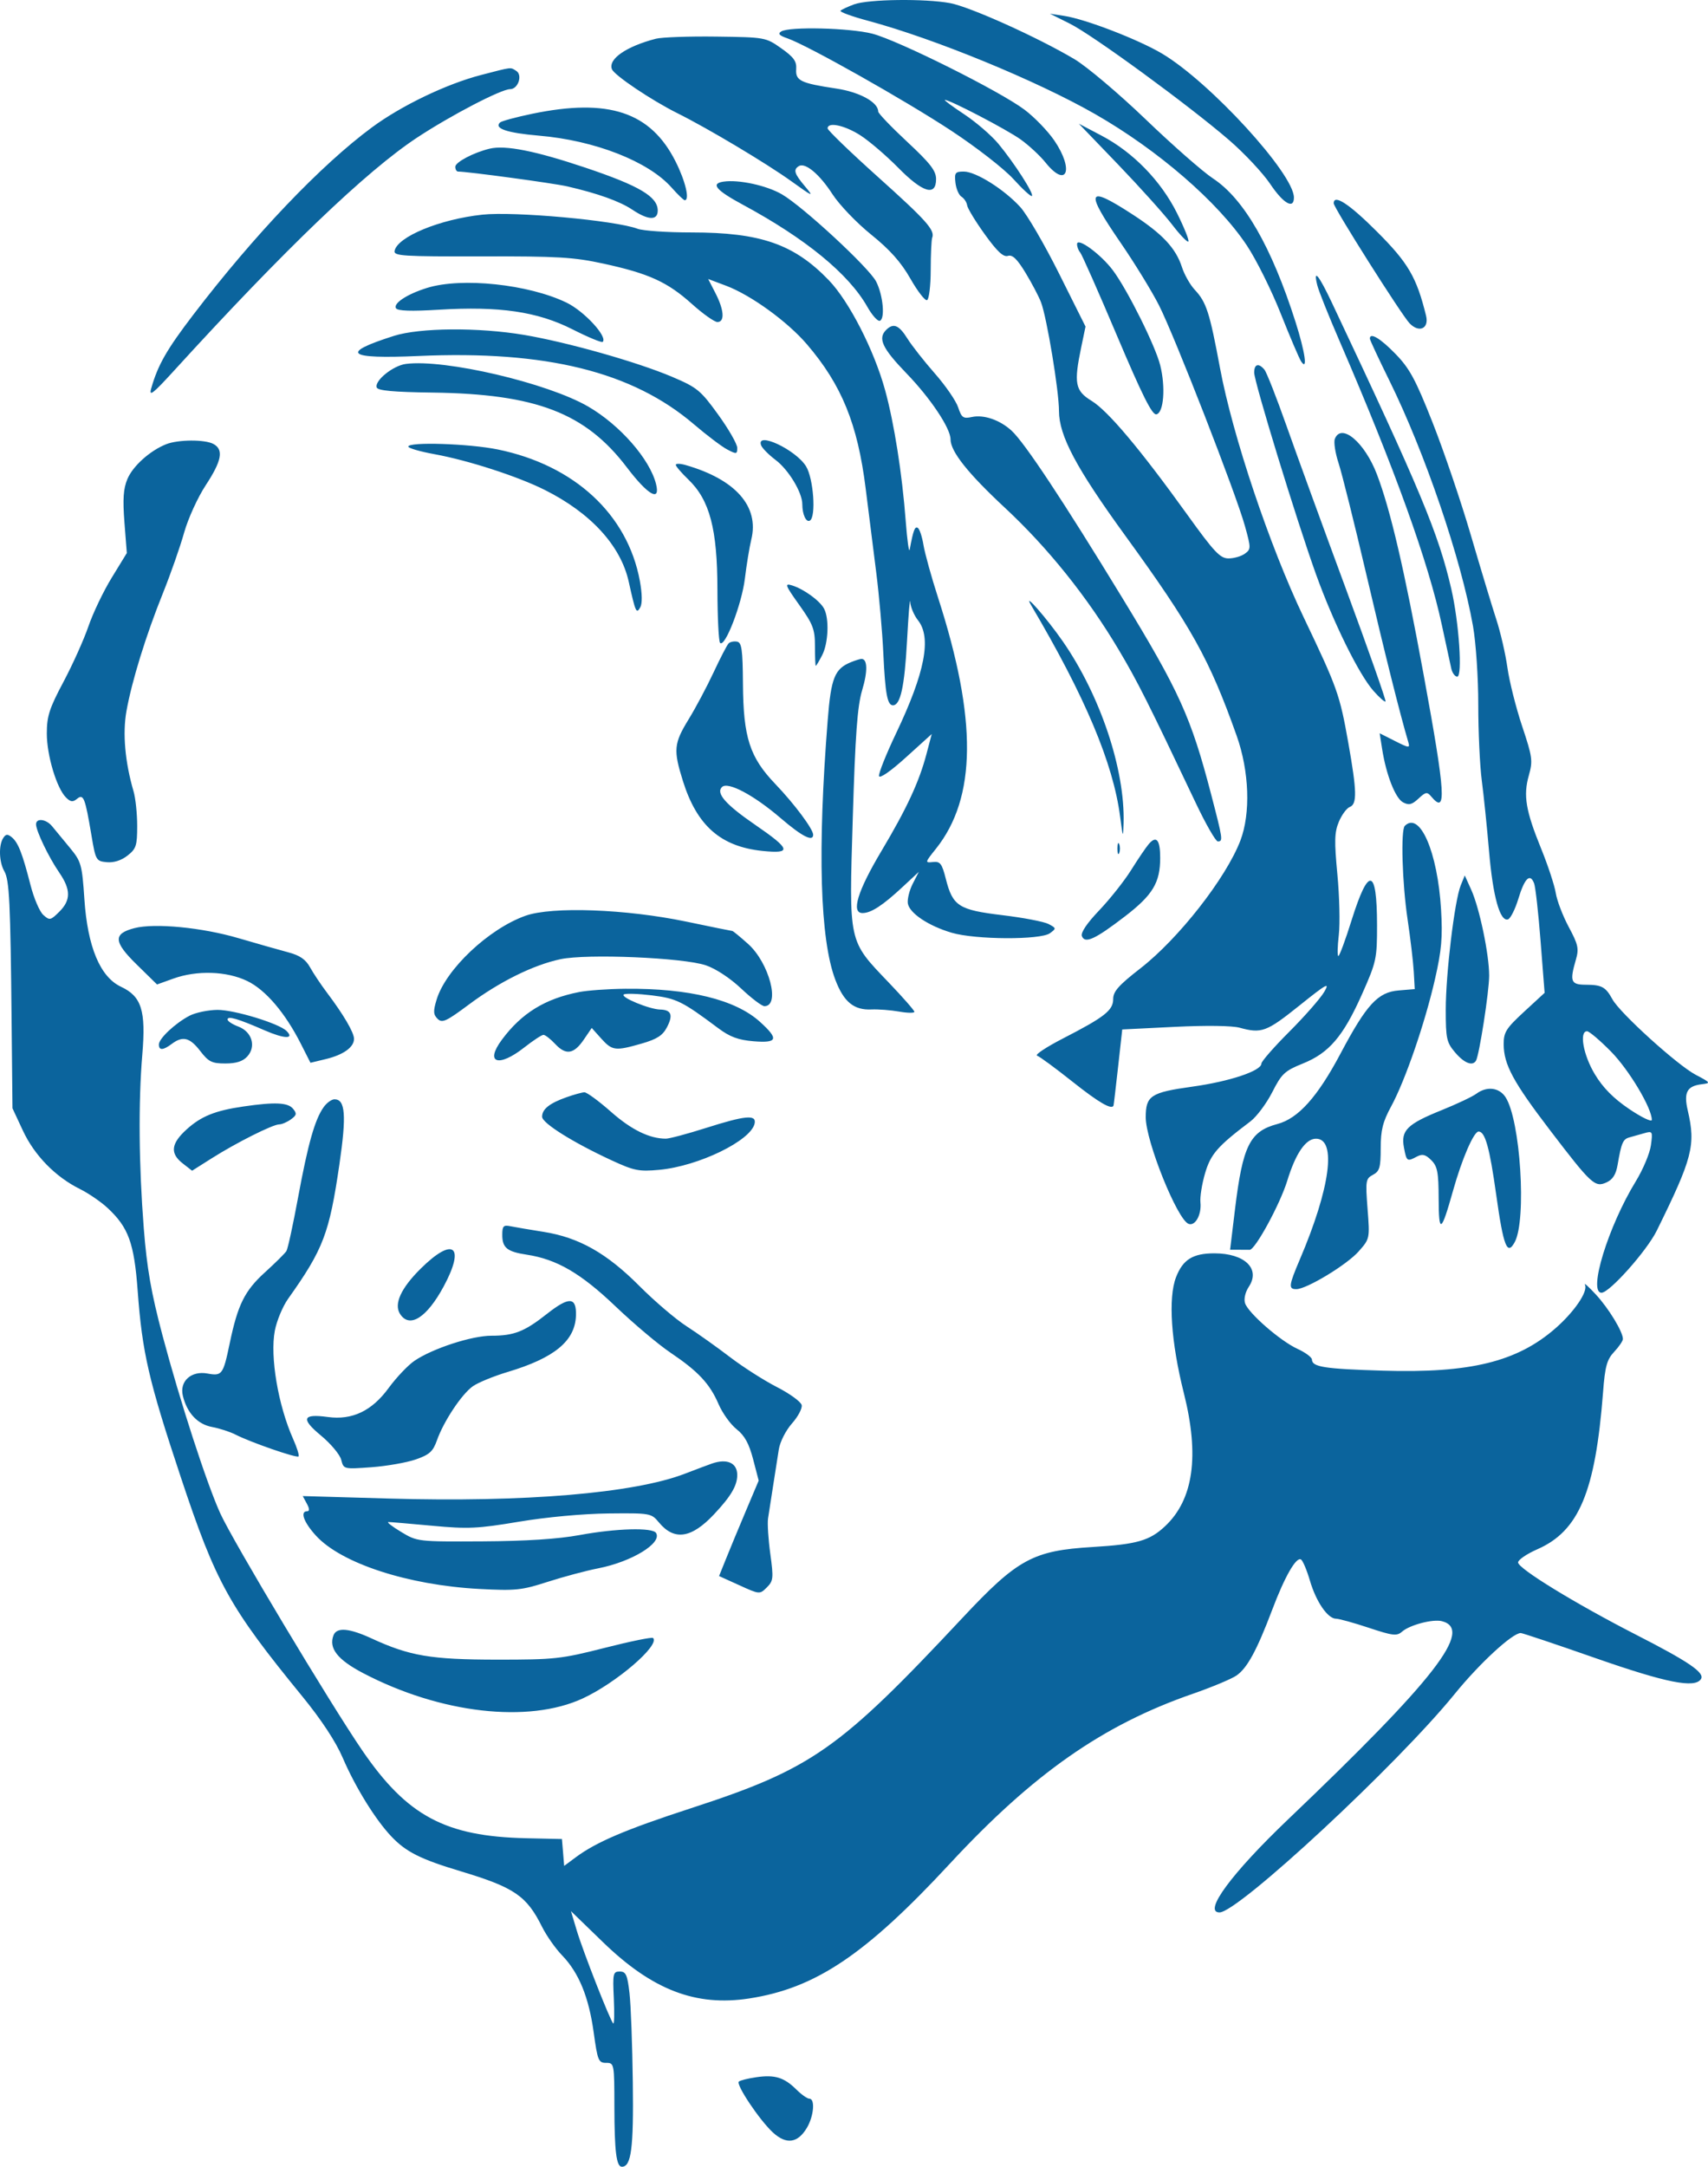 <svg width="56" height="71" viewBox="0 0 56 71" fill="none" xmlns="http://www.w3.org/2000/svg">
<path fill-rule="evenodd" clip-rule="evenodd" d="M28.003 0.143C27.796 0.219 27.595 0.313 27.558 0.351C27.52 0.389 27.929 0.539 28.468 0.683C30.645 1.269 33.997 2.646 35.908 3.74C37.969 4.919 39.934 6.619 40.88 8.043C41.186 8.502 41.686 9.506 41.99 10.273C42.295 11.039 42.596 11.746 42.66 11.843C42.883 12.181 42.791 11.539 42.475 10.546C41.691 8.088 40.786 6.516 39.772 5.849C39.438 5.629 38.445 4.758 37.565 3.913C36.685 3.068 35.633 2.18 35.227 1.938C34.022 1.223 31.811 0.227 31.153 0.103C30.331 -0.051 28.47 -0.028 28.003 0.143ZM35.078 0.776C35.837 1.155 38.988 3.459 40.306 4.597C40.803 5.027 41.406 5.671 41.646 6.028C42.077 6.671 42.425 6.87 42.424 6.473C42.421 5.691 39.672 2.691 38.103 1.758C37.328 1.297 35.594 0.628 34.898 0.522L34.424 0.449L35.078 0.776ZM25.613 1.031C25.495 1.104 25.549 1.164 25.816 1.256C26.471 1.482 29.653 3.274 31.178 4.276C32.008 4.821 32.919 5.529 33.226 5.867C33.53 6.202 33.803 6.452 33.834 6.422C33.905 6.351 33.26 5.347 32.736 4.714C32.508 4.439 32.003 4.003 31.612 3.744C31.221 3.486 30.936 3.274 30.98 3.274C31.149 3.274 32.999 4.239 33.462 4.568C33.73 4.76 34.099 5.101 34.281 5.328C34.975 6.19 35.225 5.574 34.572 4.611C34.36 4.299 33.92 3.843 33.594 3.597C32.792 2.991 29.449 1.323 28.601 1.104C27.865 0.914 25.876 0.865 25.613 1.031ZM21.505 1.269C20.533 1.521 19.934 1.935 20.063 2.267C20.14 2.467 21.36 3.286 22.209 3.709C23.209 4.206 25.133 5.355 25.95 5.942C26.664 6.455 26.696 6.467 26.394 6.108C26.041 5.689 26.002 5.559 26.192 5.443C26.401 5.315 26.871 5.708 27.295 6.365C27.517 6.709 28.086 7.303 28.56 7.685C29.179 8.184 29.542 8.592 29.849 9.131C30.084 9.544 30.329 9.861 30.395 9.835C30.46 9.81 30.514 9.366 30.515 8.85C30.516 8.333 30.538 7.858 30.563 7.793C30.662 7.545 30.379 7.228 28.784 5.797C27.877 4.983 27.135 4.268 27.135 4.207C27.135 3.986 27.693 4.104 28.208 4.434C28.498 4.62 29.053 5.095 29.443 5.49C30.253 6.313 30.691 6.446 30.691 5.869C30.691 5.596 30.504 5.355 29.743 4.646C29.221 4.16 28.794 3.714 28.794 3.656C28.794 3.35 28.185 3.016 27.415 2.901C26.247 2.726 26.077 2.643 26.105 2.263C26.123 2.009 26.024 1.871 25.614 1.582C25.106 1.224 25.085 1.22 23.481 1.199C22.59 1.187 21.701 1.219 21.505 1.269ZM15.766 2.459C14.637 2.752 13.16 3.461 12.192 4.176C10.519 5.411 8.339 7.696 6.34 10.31C5.466 11.453 5.177 11.958 4.959 12.723C4.876 13.013 5.009 12.91 5.715 12.136C9.334 8.17 12.011 5.605 13.681 4.505C14.784 3.779 16.43 2.922 16.724 2.922C16.987 2.922 17.143 2.459 16.925 2.322C16.726 2.198 16.814 2.187 15.766 2.459ZM17.451 3.728C16.916 3.839 16.44 3.968 16.392 4.015C16.194 4.211 16.625 4.356 17.669 4.445C19.502 4.601 21.258 5.287 22.019 6.146C22.221 6.374 22.415 6.561 22.45 6.561C22.622 6.561 22.474 5.934 22.149 5.29C21.331 3.668 19.953 3.21 17.451 3.728ZM36.663 5.395C37.372 6.133 38.166 7.016 38.427 7.356C38.688 7.697 38.929 7.948 38.963 7.915C38.997 7.882 38.829 7.463 38.591 6.985C38.061 5.924 37.152 4.99 36.121 4.447L35.372 4.053L36.663 5.395ZM16.053 4.872C15.531 4.997 14.928 5.314 14.928 5.464C14.928 5.551 14.969 5.622 15.02 5.622C15.331 5.622 18.151 6.004 18.597 6.107C19.6 6.338 20.319 6.595 20.733 6.872C21.254 7.22 21.565 7.231 21.565 6.9C21.565 6.445 20.965 6.089 19.194 5.494C17.552 4.943 16.569 4.748 16.053 4.872ZM31.326 5.985C31.348 6.185 31.437 6.392 31.524 6.446C31.61 6.499 31.694 6.625 31.709 6.727C31.724 6.829 31.985 7.258 32.29 7.681C32.694 8.242 32.898 8.432 33.046 8.385C33.195 8.338 33.347 8.484 33.623 8.938C33.829 9.277 34.058 9.712 34.132 9.906C34.323 10.407 34.721 12.811 34.721 13.468C34.721 14.275 35.287 15.34 36.894 17.552C39.07 20.549 39.65 21.589 40.546 24.108C40.96 25.272 41.009 26.655 40.667 27.547C40.194 28.778 38.639 30.763 37.384 31.736C36.681 32.282 36.498 32.487 36.498 32.734C36.498 33.107 36.22 33.325 34.849 34.03C34.301 34.312 33.92 34.565 34.003 34.592C34.085 34.619 34.61 35.005 35.169 35.449C36.025 36.129 36.453 36.377 36.509 36.227C36.516 36.211 36.582 35.644 36.658 34.966L36.795 33.733L38.513 33.648C39.547 33.597 40.397 33.608 40.647 33.677C41.362 33.873 41.525 33.813 42.597 32.955C43.499 32.232 43.611 32.17 43.418 32.501C43.295 32.711 42.782 33.297 42.276 33.803C41.771 34.308 41.358 34.78 41.358 34.85C41.358 35.09 40.315 35.438 39.087 35.608C37.728 35.797 37.565 35.905 37.565 36.611C37.565 37.393 38.598 39.962 38.969 40.103C39.188 40.187 39.4 39.803 39.358 39.398C39.34 39.221 39.409 38.792 39.511 38.444C39.696 37.815 39.919 37.56 41.001 36.743C41.202 36.59 41.522 36.162 41.712 35.791C42.022 35.181 42.12 35.09 42.718 34.849C43.577 34.504 44.043 33.957 44.661 32.567C45.127 31.519 45.15 31.41 45.149 30.311C45.146 28.426 44.872 28.377 44.313 30.159C44.112 30.802 43.917 31.327 43.881 31.327C43.845 31.327 43.851 31.018 43.895 30.64C43.938 30.263 43.917 29.365 43.848 28.646C43.745 27.557 43.753 27.27 43.898 26.925C43.994 26.698 44.155 26.48 44.256 26.442C44.498 26.35 44.488 25.924 44.207 24.343C43.925 22.755 43.851 22.547 42.741 20.224C41.627 17.893 40.415 14.282 40 12.059C39.659 10.229 39.553 9.903 39.172 9.495C39.021 9.334 38.833 9.002 38.754 8.759C38.55 8.126 38.109 7.658 37.107 7.01C35.632 6.056 35.561 6.235 36.739 7.951C37.198 8.618 37.764 9.541 37.998 10.001C38.509 11.006 40.522 16.171 40.817 17.235C41.018 17.96 41.018 17.996 40.814 18.144C40.697 18.229 40.457 18.298 40.28 18.298C40.005 18.298 39.812 18.094 38.925 16.861C37.389 14.725 36.327 13.463 35.791 13.136C35.248 12.804 35.202 12.564 35.452 11.367L35.591 10.701L34.723 8.964C34.246 8.009 33.674 7.028 33.452 6.785C32.922 6.204 31.995 5.622 31.6 5.622C31.319 5.622 31.29 5.66 31.326 5.985ZM23.721 5.952C23.29 6.015 23.472 6.232 24.359 6.71C26.421 7.823 27.827 8.976 28.438 10.055C28.594 10.331 28.778 10.536 28.847 10.512C29.026 10.448 28.953 9.668 28.726 9.226C28.495 8.774 26.327 6.768 25.635 6.367C25.136 6.077 24.219 5.878 23.721 5.952ZM43.728 6.663C43.728 6.807 45.958 10.33 46.218 10.597C46.532 10.919 46.859 10.765 46.756 10.345C46.446 9.084 46.171 8.613 45.144 7.588C44.234 6.679 43.728 6.349 43.728 6.663ZM15.816 7.034C14.419 7.184 13.027 7.759 12.937 8.222C12.905 8.388 13.215 8.407 15.781 8.401C18.281 8.395 18.809 8.426 19.787 8.639C21.275 8.963 21.881 9.239 22.681 9.956C23.046 10.284 23.424 10.552 23.522 10.552C23.768 10.552 23.742 10.158 23.458 9.607L23.219 9.142L23.811 9.365C24.621 9.67 25.821 10.539 26.458 11.284C27.596 12.613 28.119 13.894 28.382 16.004C28.48 16.782 28.636 18.026 28.73 18.768C28.824 19.51 28.929 20.703 28.962 21.419C29.024 22.738 29.094 23.111 29.277 23.111C29.523 23.111 29.657 22.499 29.738 21.01C29.786 20.132 29.833 19.552 29.843 19.72C29.853 19.889 29.968 20.162 30.098 20.326C30.549 20.893 30.327 22.04 29.383 24.022C29.055 24.71 28.802 25.344 28.82 25.43C28.84 25.522 29.201 25.272 29.701 24.819L30.549 24.052L30.376 24.708C30.135 25.622 29.73 26.493 28.902 27.882C28.116 29.198 27.896 29.919 28.279 29.919C28.561 29.919 28.944 29.669 29.608 29.05L30.125 28.569L29.926 28.958C29.817 29.172 29.745 29.461 29.765 29.6C29.812 29.919 30.439 30.34 31.206 30.565C31.985 30.794 34.113 30.804 34.423 30.58C34.637 30.425 34.635 30.414 34.38 30.279C34.235 30.202 33.555 30.071 32.87 29.989C31.43 29.816 31.238 29.693 31.01 28.797C30.883 28.295 30.826 28.221 30.589 28.247C30.322 28.276 30.324 28.264 30.683 27.816C32.021 26.143 32.044 23.571 30.758 19.59C30.539 18.912 30.323 18.133 30.278 17.859C30.233 17.585 30.149 17.332 30.091 17.297C29.995 17.238 29.943 17.376 29.827 18.005C29.803 18.134 29.744 17.712 29.695 17.066C29.577 15.514 29.317 13.866 29.019 12.782C28.658 11.47 27.838 9.871 27.173 9.181C26.034 7.999 24.936 7.617 22.673 7.617C21.877 7.617 21.08 7.563 20.903 7.496C20.176 7.223 16.86 6.921 15.816 7.034ZM35.313 8C35.313 8.087 35.358 8.207 35.414 8.269C35.469 8.33 36.012 9.557 36.621 10.996C37.451 12.956 37.775 13.603 37.913 13.577C38.155 13.532 38.221 12.686 38.039 11.966C37.879 11.329 36.972 9.51 36.496 8.868C36.1 8.335 35.313 7.758 35.313 8ZM43.19 9.349C43.233 9.526 43.561 10.346 43.918 11.171C45.73 15.36 46.836 18.43 47.275 20.486C47.411 21.123 47.55 21.762 47.583 21.908C47.616 22.053 47.704 22.172 47.778 22.172C47.957 22.172 47.836 20.393 47.583 19.296C47.163 17.481 46.571 16.064 43.676 9.935C43.236 9.003 43.048 8.777 43.19 9.349ZM14.006 9.433C13.35 9.636 12.884 9.941 12.984 10.102C13.039 10.189 13.481 10.204 14.382 10.149C16.374 10.028 17.619 10.21 18.766 10.79C19.28 11.05 19.728 11.236 19.761 11.203C19.929 11.037 19.157 10.199 18.576 9.917C17.332 9.315 15.14 9.082 14.006 9.433ZM29.055 10.81C28.774 11.088 28.926 11.412 29.723 12.237C30.506 13.046 31.165 14.033 31.165 14.395C31.165 14.794 31.735 15.511 32.949 16.64C34.358 17.95 35.651 19.562 36.679 21.292C37.297 22.331 37.625 22.983 39.204 26.309C39.533 27.003 39.859 27.571 39.928 27.571C40.104 27.571 40.096 27.513 39.708 26.024C39.05 23.502 38.67 22.661 36.796 19.59C34.849 16.398 33.589 14.498 33.164 14.11C32.781 13.76 32.255 13.58 31.867 13.664C31.581 13.726 31.528 13.689 31.414 13.346C31.343 13.132 30.998 12.633 30.649 12.236C30.3 11.839 29.895 11.324 29.75 11.092C29.473 10.649 29.292 10.575 29.055 10.81ZM12.913 11.007C11.13 11.574 11.37 11.769 13.726 11.665C17.909 11.48 20.733 12.18 22.75 13.902C23.174 14.264 23.667 14.637 23.846 14.73C24.148 14.888 24.172 14.884 24.172 14.676C24.172 14.552 23.891 14.062 23.548 13.588C22.97 12.788 22.858 12.697 22.037 12.348C20.89 11.861 18.606 11.215 17.188 10.975C15.692 10.722 13.76 10.737 12.913 11.007ZM44.913 11.096C44.913 11.137 45.202 11.758 45.556 12.475C46.725 14.85 47.905 18.313 48.295 20.515C48.391 21.06 48.469 22.211 48.468 23.097C48.468 23.976 48.519 25.091 48.583 25.576C48.647 26.06 48.754 27.106 48.822 27.901C48.949 29.384 49.18 30.212 49.444 30.125C49.525 30.098 49.679 29.792 49.784 29.445C49.988 28.775 50.166 28.602 50.298 28.944C50.343 29.059 50.439 29.913 50.511 30.843L50.643 32.533L49.971 33.152C49.377 33.7 49.299 33.825 49.301 34.222C49.305 34.883 49.613 35.454 50.815 37.028C52.177 38.811 52.292 38.917 52.67 38.746C52.876 38.653 52.982 38.486 53.036 38.17C53.159 37.449 53.211 37.328 53.423 37.27C53.534 37.239 53.752 37.178 53.909 37.133C54.182 37.055 54.19 37.07 54.128 37.529C54.093 37.791 53.87 38.321 53.634 38.707C52.73 40.18 52.059 42.36 52.509 42.36C52.771 42.36 53.993 40.988 54.319 40.328C55.493 37.948 55.602 37.528 55.337 36.391C55.198 35.796 55.309 35.587 55.796 35.528C56.099 35.492 56.09 35.477 55.596 35.218C54.999 34.905 53.112 33.196 52.867 32.746C52.645 32.34 52.519 32.27 51.995 32.268C51.501 32.266 51.46 32.164 51.669 31.444C51.773 31.086 51.743 30.95 51.434 30.375C51.24 30.013 51.048 29.512 51.008 29.26C50.967 29.009 50.752 28.355 50.528 27.806C50.023 26.564 49.939 26.068 50.126 25.408C50.261 24.931 50.243 24.803 49.906 23.795C49.705 23.193 49.487 22.33 49.424 21.878C49.36 21.427 49.196 20.713 49.058 20.294C48.921 19.874 48.546 18.633 48.224 17.535C47.903 16.438 47.339 14.78 46.972 13.851C46.411 12.431 46.216 12.071 45.749 11.592C45.255 11.084 44.913 10.881 44.913 11.096ZM13.308 11.925C12.889 11.979 12.276 12.474 12.351 12.696C12.385 12.8 12.894 12.847 14.174 12.864C17.576 12.908 19.197 13.531 20.555 15.318C21.244 16.224 21.659 16.461 21.51 15.863C21.306 15.045 20.327 13.927 19.285 13.322C17.949 12.547 14.58 11.759 13.308 11.925ZM41.121 12.209C41.121 12.516 42.511 17.048 43.148 18.82C43.717 20.4 44.55 22.09 45.028 22.634C45.223 22.856 45.403 23.014 45.427 22.986C45.452 22.958 44.867 21.297 44.128 19.296C43.388 17.295 42.513 14.894 42.183 13.961C41.853 13.027 41.526 12.195 41.456 12.112C41.266 11.886 41.121 11.928 41.121 12.209ZM43.765 14.383C43.724 14.488 43.779 14.845 43.887 15.175C43.996 15.505 44.406 17.148 44.799 18.827C45.403 21.41 45.899 23.39 46.175 24.322C46.233 24.518 46.198 24.515 45.736 24.281L45.235 24.028L45.315 24.538C45.447 25.386 45.749 26.157 46.001 26.291C46.193 26.393 46.292 26.369 46.507 26.169C46.744 25.948 46.791 25.94 46.925 26.1C47.439 26.714 47.398 26.037 46.679 22.122C46.041 18.646 45.588 16.703 45.144 15.541C44.743 14.492 43.973 13.845 43.765 14.383ZM5.449 14.556C4.922 14.764 4.357 15.27 4.178 15.695C4.044 16.012 4.021 16.353 4.08 17.117L4.158 18.122L3.665 18.927C3.393 19.369 3.049 20.088 2.899 20.525C2.749 20.961 2.381 21.779 2.081 22.343C1.617 23.214 1.535 23.469 1.535 24.036C1.535 24.753 1.858 25.828 2.164 26.132C2.314 26.281 2.388 26.29 2.526 26.176C2.738 26.002 2.79 26.135 2.997 27.365C3.136 28.191 3.151 28.218 3.499 28.252C3.728 28.274 3.974 28.197 4.178 28.038C4.464 27.815 4.498 27.712 4.498 27.063C4.498 26.664 4.444 26.153 4.378 25.927C4.1 24.976 4.016 24.035 4.145 23.308C4.319 22.328 4.782 20.827 5.341 19.439C5.595 18.807 5.908 17.914 6.036 17.456C6.165 16.996 6.484 16.296 6.747 15.897C7.273 15.096 7.34 14.73 6.994 14.546C6.71 14.396 5.841 14.401 5.449 14.556ZM24.956 14.595C24.993 14.688 25.205 14.903 25.428 15.071C25.857 15.395 26.305 16.138 26.305 16.523C26.305 16.86 26.433 17.133 26.555 17.058C26.762 16.932 26.672 15.677 26.428 15.281C26.09 14.732 24.771 14.117 24.956 14.595ZM13.387 14.634C13.387 14.685 13.773 14.797 14.246 14.883C15.353 15.085 16.97 15.608 17.857 16.052C19.371 16.809 20.352 17.88 20.614 19.061C20.837 20.068 20.864 20.129 20.992 19.902C21.061 19.78 21.056 19.454 20.978 19.032C20.576 16.854 18.831 15.242 16.32 14.728C15.381 14.536 13.387 14.472 13.387 14.634ZM22.157 15.232C22.157 15.279 22.343 15.496 22.569 15.713C23.269 16.385 23.52 17.335 23.522 19.318C23.524 20.233 23.563 21.021 23.61 21.067C23.77 21.226 24.32 19.8 24.422 18.961C24.478 18.5 24.573 17.922 24.633 17.677C24.898 16.595 24.117 15.71 22.483 15.24C22.304 15.188 22.157 15.184 22.157 15.232ZM26.204 19.821C26.66 20.461 26.72 20.621 26.72 21.183C26.72 21.533 26.732 21.819 26.747 21.819C26.762 21.82 26.855 21.664 26.954 21.473C27.16 21.08 27.193 20.268 27.017 19.942C26.875 19.679 26.352 19.301 25.967 19.182C25.717 19.105 25.741 19.172 26.204 19.821ZM33.805 19.828C35.577 22.826 36.497 25.009 36.725 26.757C36.818 27.464 36.825 27.478 36.839 26.97C36.888 25.212 36.075 22.787 34.843 21.012C34.318 20.256 33.52 19.346 33.805 19.828ZM23.89 21.082C23.838 21.133 23.617 21.56 23.397 22.031C23.177 22.502 22.808 23.196 22.577 23.572C22.092 24.363 22.073 24.576 22.391 25.593C22.851 27.057 23.629 27.741 24.998 27.883C25.971 27.983 25.928 27.829 24.762 27.029C23.793 26.364 23.466 25.993 23.671 25.79C23.863 25.601 24.709 26.049 25.596 26.809C26.294 27.408 26.661 27.596 26.661 27.353C26.661 27.168 26.048 26.346 25.422 25.692C24.58 24.814 24.371 24.166 24.359 22.408C24.351 21.289 24.319 21.054 24.166 21.025C24.065 21.006 23.941 21.031 23.89 21.082ZM27.905 21.696C27.366 21.915 27.248 22.206 27.138 23.595C26.8 27.856 26.885 30.775 27.386 32.1C27.662 32.83 27.996 33.105 28.573 33.078C28.793 33.068 29.199 33.099 29.476 33.147C29.753 33.196 29.98 33.199 29.98 33.155C29.98 33.111 29.603 32.681 29.143 32.2C27.805 30.8 27.835 30.939 27.96 26.8C28.042 24.073 28.111 23.137 28.267 22.618C28.457 21.987 28.444 21.576 28.235 21.592C28.184 21.596 28.036 21.643 27.905 21.696ZM1.182 27.014C1.186 27.235 1.596 28.088 1.941 28.59C2.326 29.151 2.326 29.497 1.943 29.877C1.657 30.16 1.627 30.166 1.42 29.981C1.299 29.873 1.11 29.432 1 29C0.732 27.956 0.595 27.607 0.387 27.436C0.248 27.322 0.191 27.327 0.105 27.461C-0.049 27.702 -0.031 28.248 0.141 28.547C0.308 28.839 0.342 29.541 0.381 33.498L0.409 36.316L0.751 37.049C1.129 37.86 1.815 38.562 2.619 38.961C2.903 39.102 3.313 39.383 3.53 39.585C4.214 40.223 4.398 40.731 4.514 42.297C4.663 44.325 4.875 45.24 5.928 48.405C7.083 51.877 7.511 52.649 9.908 55.582C10.534 56.348 11.009 57.069 11.237 57.6C11.653 58.568 12.311 59.63 12.836 60.182C13.315 60.685 13.789 60.923 15.105 61.318C16.863 61.847 17.266 62.121 17.771 63.136C17.916 63.426 18.212 63.849 18.431 64.075C18.98 64.644 19.305 65.439 19.466 66.604C19.592 67.519 19.623 67.596 19.872 67.596C20.139 67.596 20.142 67.616 20.144 69.034C20.146 70.496 20.209 71 20.389 71C20.697 71 20.776 70.4 20.748 68.242C20.733 67.015 20.684 65.695 20.639 65.307C20.569 64.708 20.522 64.603 20.32 64.603C20.101 64.603 20.086 64.667 20.125 65.483C20.148 65.968 20.14 66.337 20.106 66.305C20.004 66.207 19.115 63.943 18.911 63.261L18.72 62.624L19.77 63.641C21.384 65.205 22.811 65.755 24.56 65.486C26.738 65.152 28.375 64.053 31.14 61.072C33.88 58.117 36.163 56.522 39.106 55.503C39.725 55.288 40.37 55.019 40.538 54.905C40.89 54.665 41.208 54.081 41.712 52.748C42.121 51.664 42.499 51.005 42.656 51.101C42.715 51.138 42.847 51.449 42.948 51.793C43.151 52.486 43.532 53.042 43.805 53.042C43.903 53.042 44.386 53.176 44.878 53.339C45.663 53.6 45.798 53.616 45.966 53.468C46.218 53.246 46.979 53.046 47.277 53.123C48.318 53.393 47.058 55.016 42.24 59.61C40.382 61.381 39.433 62.666 39.984 62.666C40.596 62.666 45.822 57.815 47.696 55.506C48.507 54.507 49.588 53.511 49.86 53.511C49.916 53.511 51.02 53.881 52.312 54.333C54.634 55.144 55.575 55.331 55.77 55.017C55.899 54.811 55.371 54.451 53.642 53.567C51.653 52.549 49.773 51.398 49.773 51.198C49.773 51.113 50.056 50.919 50.403 50.767C51.769 50.169 52.306 48.887 52.559 45.624C52.624 44.771 52.684 44.553 52.923 44.297C53.081 44.129 53.21 43.939 53.21 43.876C53.21 43.639 52.745 42.874 52.324 42.419C52.085 42.161 51.924 42.017 51.965 42.098C52.075 42.314 51.62 42.984 50.995 43.529C49.738 44.625 48.199 45.001 45.337 44.914C43.414 44.855 43.02 44.793 43.014 44.549C43.012 44.475 42.801 44.319 42.544 44.201C41.978 43.943 40.925 43.026 40.821 42.702C40.777 42.564 40.828 42.341 40.945 42.164C41.335 41.576 40.812 41.069 39.815 41.069C39.109 41.069 38.782 41.273 38.558 41.853C38.296 42.533 38.394 43.977 38.814 45.647C39.333 47.706 39.131 49.138 38.198 50.012C37.692 50.486 37.278 50.604 35.825 50.692C33.868 50.81 33.364 51.084 31.553 53.018C27.508 57.338 26.622 57.959 22.648 59.254C20.506 59.952 19.551 60.359 18.875 60.861L18.497 61.142L18.461 60.701L18.424 60.261L17.258 60.235C14.601 60.177 13.348 59.506 11.877 57.358C10.809 55.797 7.641 50.51 7.221 49.588C6.775 48.606 5.904 45.924 5.327 43.756C4.958 42.366 4.816 41.557 4.714 40.248C4.552 38.174 4.534 36.121 4.666 34.555C4.787 33.111 4.642 32.651 3.967 32.334C3.284 32.013 2.873 31.032 2.767 29.469C2.689 28.316 2.664 28.231 2.28 27.767C2.058 27.498 1.799 27.185 1.706 27.072C1.511 26.835 1.178 26.798 1.182 27.014ZM46.059 27.062C45.922 27.198 45.973 28.937 46.15 30.125C46.244 30.754 46.335 31.526 46.353 31.84L46.385 32.411L45.857 32.455C45.176 32.51 44.806 32.912 43.948 34.53C43.197 35.945 42.564 36.651 41.883 36.831C40.978 37.071 40.745 37.539 40.491 39.631L40.331 40.952H40.607C40.759 40.952 40.923 40.953 40.972 40.954C41.152 40.959 41.968 39.461 42.204 38.694C42.479 37.797 42.809 37.313 43.147 37.313C43.832 37.313 43.615 38.934 42.617 41.271C42.253 42.126 42.239 42.243 42.502 42.243C42.838 42.243 44.156 41.446 44.544 41.008C44.912 40.593 44.914 40.586 44.838 39.611C44.767 38.69 44.777 38.622 45.015 38.496C45.233 38.38 45.269 38.257 45.269 37.623C45.269 37.032 45.337 36.759 45.615 36.248C46.073 35.403 46.715 33.541 47.047 32.093C47.265 31.14 47.303 30.715 47.248 29.804C47.135 27.916 46.552 26.574 46.059 27.062ZM37.661 27.662C37.567 27.773 37.308 28.155 37.086 28.51C36.864 28.865 36.395 29.457 36.043 29.827C35.636 30.253 35.428 30.562 35.472 30.675C35.572 30.932 35.903 30.78 36.882 30.029C37.795 29.328 38.039 28.923 38.039 28.11C38.039 27.515 37.913 27.366 37.661 27.662ZM36.636 27.806C36.636 27.967 36.663 28.033 36.695 27.953C36.728 27.872 36.728 27.74 36.695 27.659C36.663 27.578 36.636 27.644 36.636 27.806ZM47.892 29.014C47.691 29.511 47.402 31.912 47.402 33.085C47.402 34.034 47.429 34.158 47.709 34.487C48.005 34.835 48.277 34.944 48.391 34.76C48.499 34.587 48.825 32.49 48.825 31.968C48.825 31.273 48.507 29.752 48.237 29.156L48.025 28.686L47.892 29.014ZM17.23 30.007C16.023 30.435 14.615 31.763 14.315 32.756C14.2 33.134 14.206 33.245 14.347 33.385C14.496 33.532 14.628 33.472 15.374 32.916C16.381 32.166 17.483 31.621 18.376 31.431C19.241 31.246 22.395 31.379 23.142 31.631C23.466 31.74 23.94 32.052 24.301 32.393C24.637 32.711 24.98 32.97 25.063 32.97C25.593 32.97 25.22 31.55 24.528 30.931C24.267 30.697 24.034 30.506 24.01 30.506C23.987 30.506 23.307 30.368 22.5 30.199C20.516 29.786 18.102 29.698 17.23 30.007ZM4.411 30.412C3.705 30.594 3.719 30.857 4.474 31.598L5.149 32.259L5.683 32.067C6.456 31.789 7.427 31.82 8.101 32.143C8.708 32.434 9.353 33.19 9.873 34.221L10.179 34.825L10.686 34.703C11.262 34.563 11.61 34.313 11.607 34.038C11.605 33.83 11.261 33.244 10.72 32.527C10.524 32.267 10.275 31.895 10.167 31.699C10.023 31.439 9.83 31.306 9.456 31.207C9.173 31.132 8.435 30.922 7.816 30.741C6.625 30.391 5.074 30.242 4.411 30.412ZM18.989 32.507C17.867 32.727 17.101 33.199 16.454 34.071C15.886 34.836 16.342 34.991 17.192 34.321C17.479 34.096 17.76 33.911 17.818 33.91C17.875 33.91 18.05 34.045 18.205 34.211C18.556 34.586 18.816 34.544 19.145 34.06L19.401 33.684L19.713 34.032C20.074 34.432 20.174 34.444 21.044 34.194C21.539 34.051 21.728 33.93 21.867 33.662C22.077 33.261 22.012 33.09 21.647 33.081C21.285 33.072 20.317 32.67 20.454 32.586C20.516 32.548 20.928 32.562 21.37 32.616C22.18 32.716 22.367 32.808 23.548 33.691C23.931 33.977 24.204 34.078 24.703 34.12C25.497 34.185 25.543 34.05 24.919 33.485C24.113 32.754 22.593 32.381 20.498 32.4C19.944 32.405 19.265 32.453 18.989 32.507ZM6.216 33.282C5.748 33.526 5.209 34.031 5.209 34.225C5.209 34.426 5.346 34.42 5.631 34.207C5.991 33.937 6.222 33.994 6.564 34.438C6.839 34.795 6.947 34.848 7.389 34.848C7.744 34.848 7.962 34.779 8.108 34.618C8.408 34.29 8.261 33.805 7.811 33.637C7.618 33.565 7.461 33.461 7.461 33.406C7.461 33.281 7.806 33.382 8.678 33.763C9.326 34.045 9.669 34.054 9.393 33.781C9.144 33.534 7.676 33.088 7.129 33.092C6.823 33.095 6.412 33.181 6.216 33.282ZM52.82 34.458C53.408 35.054 54.158 36.308 54.158 36.696C54.158 36.776 53.825 36.616 53.417 36.341C52.901 35.992 52.559 35.647 52.291 35.203C51.912 34.576 51.77 33.792 52.035 33.792C52.106 33.792 52.459 34.092 52.82 34.458ZM48.403 35.841C48.276 35.935 47.764 36.177 47.264 36.379C46.135 36.834 45.925 37.042 46.031 37.602C46.117 38.06 46.133 38.071 46.459 37.897C46.636 37.804 46.739 37.83 46.925 38.015C47.129 38.216 47.166 38.408 47.169 39.279C47.173 40.446 47.251 40.403 47.641 39.015C47.931 37.979 48.321 37.078 48.478 37.078C48.693 37.078 48.839 37.601 49.055 39.144C49.293 40.845 49.416 41.159 49.663 40.702C50.059 39.968 49.849 36.69 49.359 35.948C49.149 35.632 48.745 35.586 48.403 35.841ZM18.571 35.955C18.016 36.151 17.771 36.347 17.774 36.594C17.776 36.804 18.79 37.439 20.064 38.027C20.79 38.362 20.952 38.394 21.613 38.333C22.905 38.214 24.634 37.372 24.743 36.809C24.8 36.517 24.435 36.552 23.146 36.961C22.535 37.155 21.943 37.313 21.83 37.312C21.293 37.311 20.698 37.019 20.032 36.431C19.631 36.077 19.239 35.79 19.16 35.792C19.081 35.795 18.816 35.868 18.571 35.955ZM10.61 36.281C10.322 36.687 10.099 37.477 9.774 39.233C9.609 40.128 9.437 40.92 9.391 40.994C9.345 41.068 9.03 41.381 8.689 41.69C8.02 42.297 7.796 42.749 7.53 44.025C7.317 45.046 7.28 45.096 6.8 45.007C6.269 44.909 5.879 45.262 5.995 45.737C6.132 46.301 6.478 46.671 6.951 46.759C7.194 46.804 7.54 46.916 7.72 47.008C8.216 47.262 9.726 47.785 9.788 47.724C9.818 47.695 9.739 47.44 9.613 47.158C9.119 46.053 8.848 44.453 9.011 43.603C9.073 43.278 9.27 42.806 9.448 42.556C10.603 40.93 10.796 40.422 11.129 38.148C11.363 36.544 11.323 36.022 10.967 36.022C10.871 36.022 10.71 36.139 10.61 36.281ZM7.982 36.257C7.055 36.391 6.594 36.577 6.118 37.009C5.605 37.474 5.568 37.794 5.991 38.123L6.298 38.362L6.937 37.958C7.739 37.449 8.944 36.844 9.153 36.844C9.24 36.844 9.413 36.77 9.537 36.68C9.729 36.542 9.739 36.489 9.605 36.328C9.435 36.126 9.01 36.107 7.982 36.257ZM16.468 40.466C16.468 40.888 16.627 41.016 17.268 41.113C18.253 41.262 19.041 41.72 20.179 42.805C20.778 43.376 21.588 44.059 21.98 44.322C22.893 44.937 23.271 45.341 23.56 46.011C23.688 46.308 23.954 46.677 24.151 46.832C24.413 47.039 24.558 47.302 24.692 47.815L24.875 48.516L24.452 49.517C24.219 50.068 23.927 50.771 23.803 51.081L23.576 51.644L24.242 51.946C24.904 52.247 24.909 52.247 25.141 52.017C25.356 51.804 25.365 51.714 25.256 50.917C25.19 50.439 25.157 49.916 25.182 49.755C25.207 49.594 25.281 49.118 25.346 48.699C25.412 48.279 25.497 47.736 25.535 47.493C25.575 47.244 25.764 46.873 25.965 46.645C26.163 46.423 26.307 46.152 26.285 46.044C26.264 45.936 25.9 45.67 25.476 45.453C25.052 45.236 24.359 44.794 23.935 44.47C23.511 44.146 22.871 43.691 22.513 43.46C22.154 43.229 21.459 42.636 20.967 42.142C19.895 41.066 18.985 40.551 17.831 40.367C17.375 40.295 16.882 40.211 16.735 40.181C16.507 40.134 16.468 40.175 16.468 40.466ZM13.793 41.571C13.146 42.211 12.909 42.729 13.115 43.053C13.425 43.541 13.994 43.182 14.551 42.146C15.265 40.819 14.861 40.513 13.793 41.571ZM17.929 43.056C17.195 43.635 16.854 43.769 16.11 43.769C15.467 43.769 14.184 44.187 13.59 44.59C13.378 44.734 12.997 45.135 12.743 45.481C12.193 46.234 11.548 46.541 10.747 46.432C9.917 46.319 9.855 46.486 10.521 47.038C10.845 47.306 11.145 47.665 11.188 47.835C11.266 48.144 11.269 48.144 12.178 48.078C12.68 48.041 13.334 47.926 13.631 47.823C14.081 47.667 14.197 47.562 14.325 47.199C14.546 46.573 15.139 45.681 15.504 45.424C15.676 45.303 16.19 45.093 16.646 44.956C18.18 44.497 18.857 43.939 18.884 43.108C18.903 42.492 18.662 42.479 17.929 43.056ZM23.343 47.957C23.245 47.99 22.845 48.141 22.454 48.291C20.784 48.932 17.201 49.233 12.753 49.104L9.926 49.023L10.06 49.271C10.149 49.435 10.153 49.52 10.072 49.52C9.829 49.52 9.958 49.881 10.358 50.319C11.185 51.226 13.37 51.94 15.706 52.066C16.904 52.13 17.099 52.11 17.958 51.833C18.475 51.667 19.218 51.468 19.609 51.392C20.712 51.177 21.717 50.564 21.51 50.232C21.395 50.047 20.2 50.08 19.002 50.301C18.295 50.431 17.25 50.499 15.816 50.507C13.691 50.518 13.681 50.517 13.15 50.197C12.856 50.02 12.67 49.875 12.735 49.874C12.8 49.874 13.447 49.928 14.174 49.996C15.347 50.105 15.664 50.09 17.018 49.863C17.917 49.712 19.118 49.602 19.945 49.593C21.325 49.579 21.353 49.584 21.605 49.888C22.107 50.494 22.671 50.41 23.413 49.618C23.966 49.03 24.172 48.68 24.172 48.333C24.172 47.936 23.84 47.785 23.343 47.957ZM10.935 53.584C10.771 54.009 11.064 54.384 11.906 54.825C14.436 56.149 17.324 56.48 19.109 55.653C20.21 55.142 21.648 53.906 21.412 53.673C21.377 53.638 20.664 53.784 19.827 53.997C18.396 54.361 18.185 54.384 16.291 54.383C14.126 54.381 13.433 54.264 12.183 53.688C11.449 53.349 11.039 53.315 10.935 53.584ZM24.797 68.066C24.521 68.106 24.263 68.171 24.224 68.21C24.124 68.309 24.896 69.463 25.334 69.87C25.776 70.281 26.152 70.232 26.455 69.725C26.682 69.344 26.732 68.77 26.537 68.77C26.469 68.77 26.276 68.634 26.109 68.468C25.707 68.071 25.403 67.978 24.797 68.066Z" fill="#0B649D"/>
</svg>
